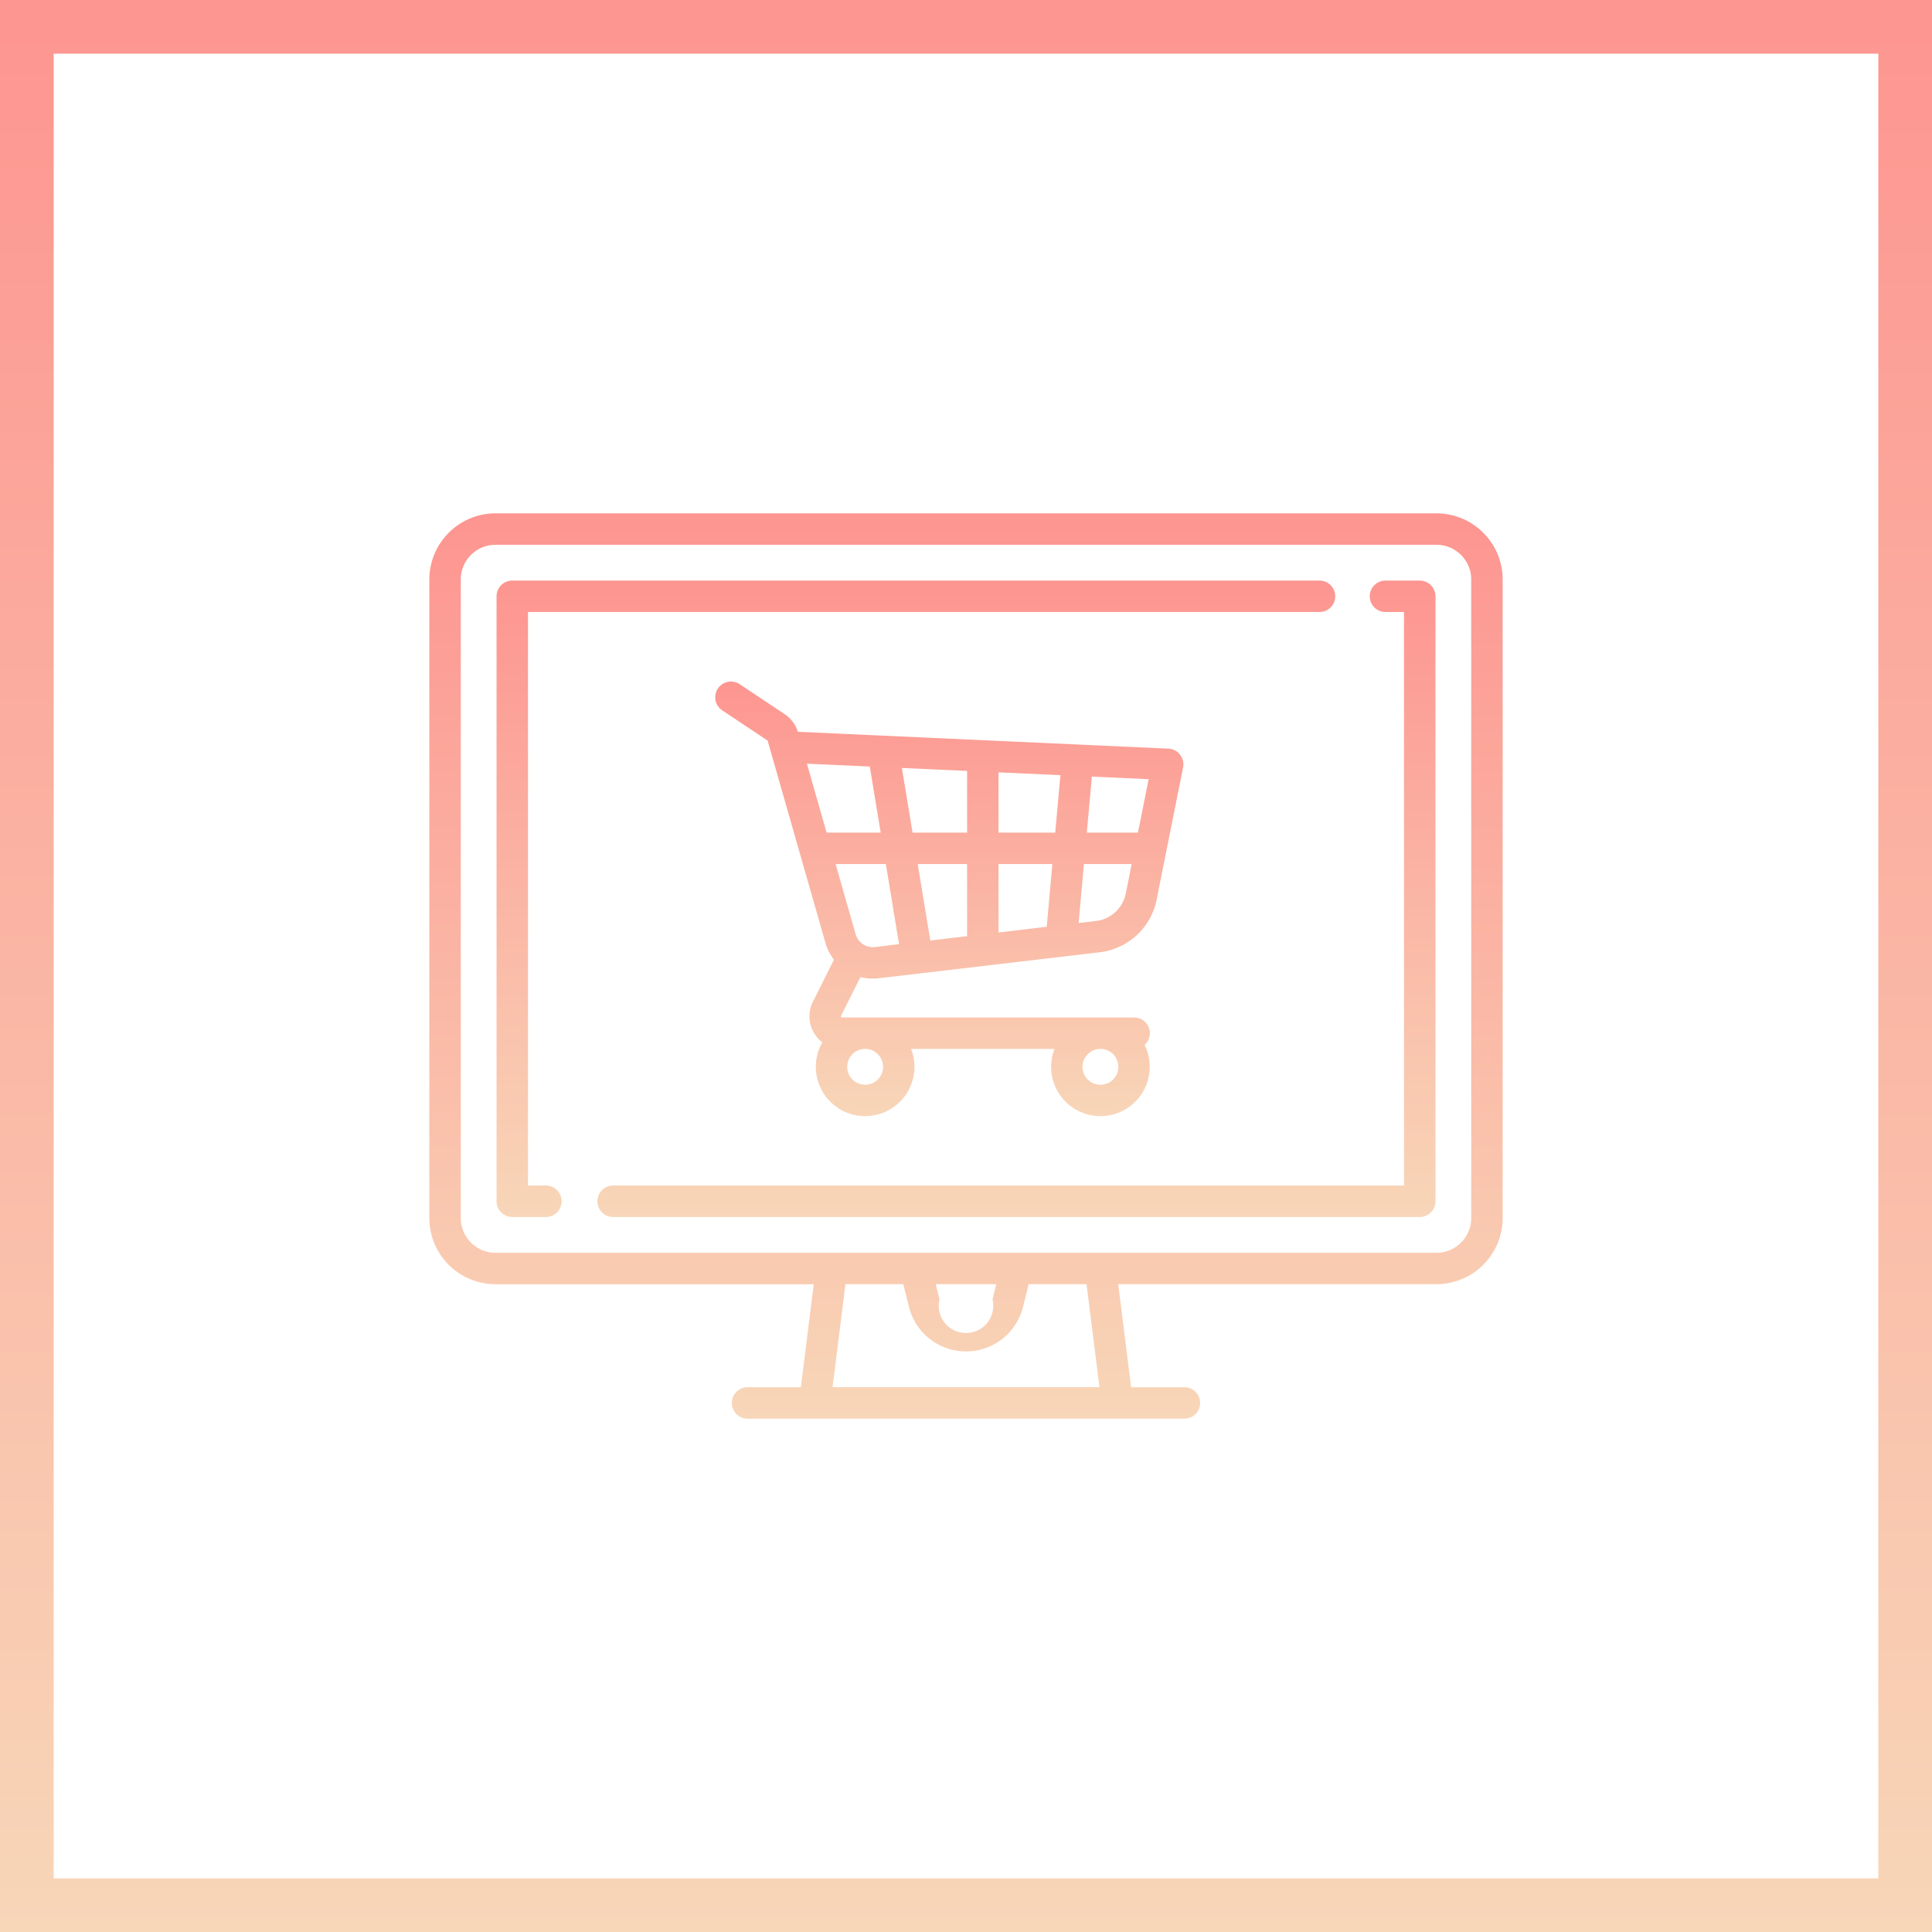 <svg width="72" height="72" fill="none" xmlns="http://www.w3.org/2000/svg"><path stroke="url(#paint0_linear)" stroke-width="2" d="M1 1h70v70H1z"/><path d="M53.535 19.131h-35.07A2.468 2.468 0 0 0 16 21.596v23.798a2.467 2.467 0 0 0 2.465 2.465h11.861l-.48 3.838H27.86a.586.586 0 1 0 0 1.172h16.28a.586.586 0 0 0 0-1.172h-1.987l-.48-3.839h11.861A2.468 2.468 0 0 0 56 45.395V21.596a2.468 2.468 0 0 0-2.465-2.465zM31.027 51.697l.48-3.839h2.157l.211.847A2.187 2.187 0 0 0 36 50.364c1.007 0 1.88-.683 2.125-1.66l.211-.846h2.157l.48 3.839h-9.946zm3.845-3.839h2.256l-.14.562a1.017 1.017 0 1 1-1.976 0l-.14-.562zm19.956-2.464c0 .713-.58 1.293-1.293 1.293h-35.07c-.713 0-1.293-.58-1.293-1.293V21.596c0-.713.58-1.293 1.293-1.293h35.07c.713 0 1.293.58 1.293 1.293v23.798z" fill="url(#paint1_linear)"/><path d="M49.151 21.637h-30.06a.586.586 0 0 0-.586.585v22.546c0 .323.262.586.586.586h1.252a.586.586 0 1 0 0-1.172h-.666V22.808H49.15a.586.586 0 1 0 0-1.171z" fill="url(#paint2_linear)"/><path d="M52.91 21.637h-1.253a.586.586 0 1 0 0 1.171h.666v21.374H22.85a.586.586 0 1 0 0 1.172h30.06a.586.586 0 0 0 .586-.586V22.222a.586.586 0 0 0-.586-.585z" fill="url(#paint3_linear)"/><path d="M43.977 28.124a.586.586 0 0 0-.435-.224l-13.778-.627h-.032a1.214 1.214 0 0 0-.487-.656l-1.688-1.125a.586.586 0 0 0-.65.975l1.688 1.125a.04.04 0 0 1 .016.023l2.15 7.521c.066.235.177.446.318.628l-.786 1.572a1.217 1.217 0 0 0 .354 1.51c-.154.27-.243.58-.243.911a1.84 1.84 0 0 0 1.839 1.839 1.84 1.84 0 0 0 1.712-2.505h5.342a1.84 1.84 0 0 0 1.713 2.505 1.84 1.84 0 0 0 1.646-2.657.584.584 0 0 0-.393-1.02H31.377c-.008 0-.023 0-.034-.02-.012-.018-.006-.03-.002-.038l.724-1.45a1.84 1.84 0 0 0 .678.046l8.233-.968a2.459 2.459 0 0 0 2.129-1.965l.985-4.924a.586.586 0 0 0-.114-.476zM41.01 39.09a.667.667 0 1 1-.001 1.335.667.667 0 0 1 .001-1.335zm-8.768 0a.667.667 0 1 1-.001 1.335.667.667 0 0 1 .001-1.335zm-1.436-8.06l-.735-2.57 2.343.106.406 2.463h-2.014zm1.8 4.263a.664.664 0 0 1-.72-.48l-.746-2.612h1.873l.492 2.986-.9.106zm3.434-.404l-1.37.16-.469-2.848h1.84v2.688zm0-3.86h-2.032l-.397-2.409 2.43.11v2.3zm2.968 3.51l-1.796.212v-2.55h2.007l-.211 2.338zm.317-3.51h-2.113v-2.245l2.307.105-.194 2.14zm2.63 2.265a1.29 1.29 0 0 1-1.116 1.03l-.642.075.199-2.198h1.778l-.218 1.093zm.453-2.265h-1.906l.189-2.087 2.116.096-.399 1.991z" fill="url(#paint4_linear)"/><defs><linearGradient id="paint0_linear" x1="36" y1="0" x2="36" y2="72" gradientUnits="userSpaceOnUse"><stop stop-color="#FD9590"/><stop offset="1" stop-color="#F8D6B8"/></linearGradient><linearGradient id="paint1_linear" x1="36" y1="19.131" x2="36" y2="52.869" gradientUnits="userSpaceOnUse"><stop stop-color="#FD9590"/><stop offset="1" stop-color="#F8D6B8"/></linearGradient><linearGradient id="paint2_linear" x1="34.121" y1="21.637" x2="34.121" y2="45.354" gradientUnits="userSpaceOnUse"><stop stop-color="#FD9590"/><stop offset="1" stop-color="#F8D6B8"/></linearGradient><linearGradient id="paint3_linear" x1="37.879" y1="21.637" x2="37.879" y2="45.354" gradientUnits="userSpaceOnUse"><stop stop-color="#FD9590"/><stop offset="1" stop-color="#F8D6B8"/></linearGradient><linearGradient id="paint4_linear" x1="35.374" y1="25.394" x2="35.374" y2="41.596" gradientUnits="userSpaceOnUse"><stop stop-color="#FD9590"/><stop offset="1" stop-color="#F8D6B8"/></linearGradient></defs></svg>